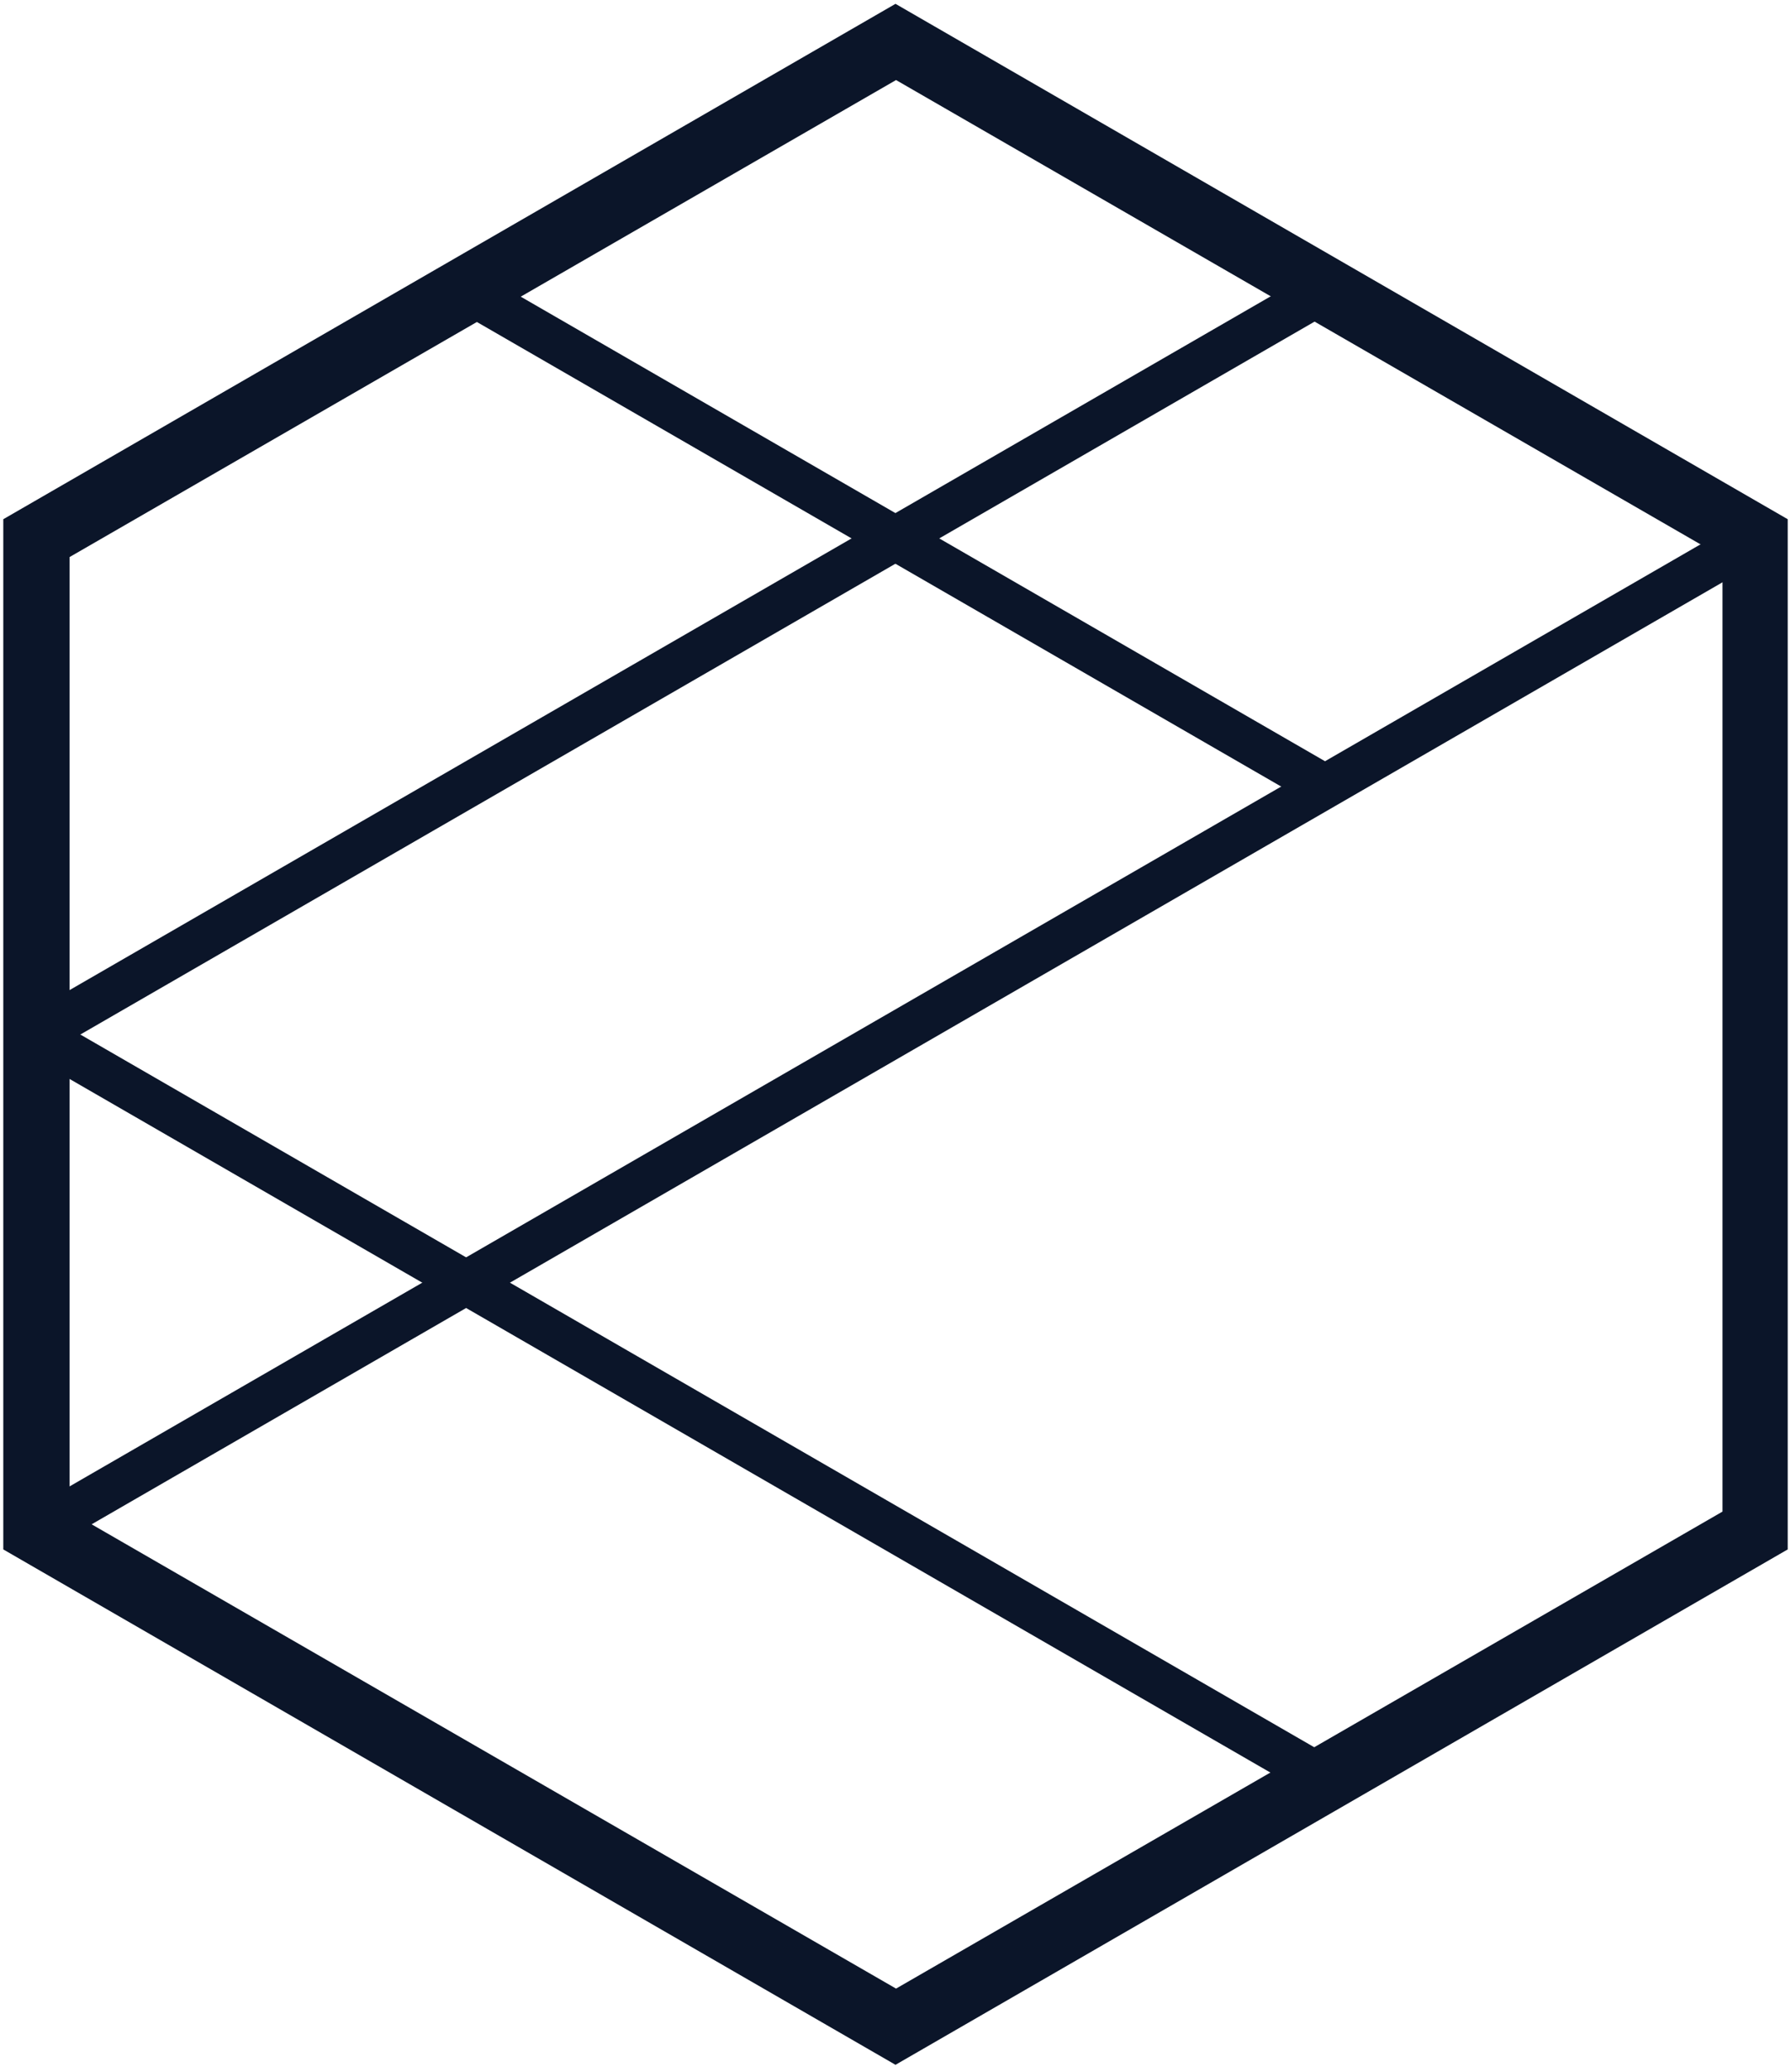 <?xml version="1.0" encoding="utf-8"?>
<!-- Generator: Adobe Illustrator 23.0.3, SVG Export Plug-In . SVG Version: 6.00 Build 0)  -->
<svg version="1.1" id="Layer_1" xmlns="http://www.w3.org/2000/svg" xmlns:xlink="http://www.w3.org/1999/xlink" x="0px" y="0px"
	 viewBox="0 0 326.8 377.9" style="enable-background:new 0 0 326.8 377.9;" xml:space="preserve">
<style type="text/css">
	.st0{fill:#0B1529;}
</style>
<g>
	<path class="st0" d="M163.4,376.6l-162.8-94V94.7l162.8-94l162.8,94v187.9L163.4,376.6z M12.7,275.7l150.8,87l150.8-87V101.6
		l-150.8-87l-150.8,87V275.7z"/>
</g>
<g>
	<line class="st0" x1="6.7" y1="188.6" x2="241.8" y2="324.4"/>
	<rect x="120.2" y="120.8" transform="matrix(0.5 -0.866 0.866 0.5 -160.037 235.854)" class="st0" width="8" height="271.5"/>
</g>
<g>
	<line class="st0" x1="85.1" y1="52.9" x2="241.8" y2="143.4"/>
	<rect x="159.4" y="7.7" transform="matrix(0.5 -0.866 0.866 0.5 -3.326 190.623)" class="st0" width="8" height="181"/>
</g>
<g>
	<line class="st0" x1="319.3" y1="98.7" x2="9" y2="277.8"/>
	<rect x="-15" y="184.3" transform="matrix(0.866 -0.5 0.5 0.866 -72.146 107.281)" class="st0" width="358.3" height="8"/>
</g>
<g>
	<line class="st0" x1="241.8" y1="52.9" x2="6.7" y2="188.6"/>
	<rect x="-11.5" y="116.8" transform="matrix(0.866 -0.5 0.5 0.866 -43.742 78.302)" class="st0" width="271.5" height="8"/>
</g>
</svg>
